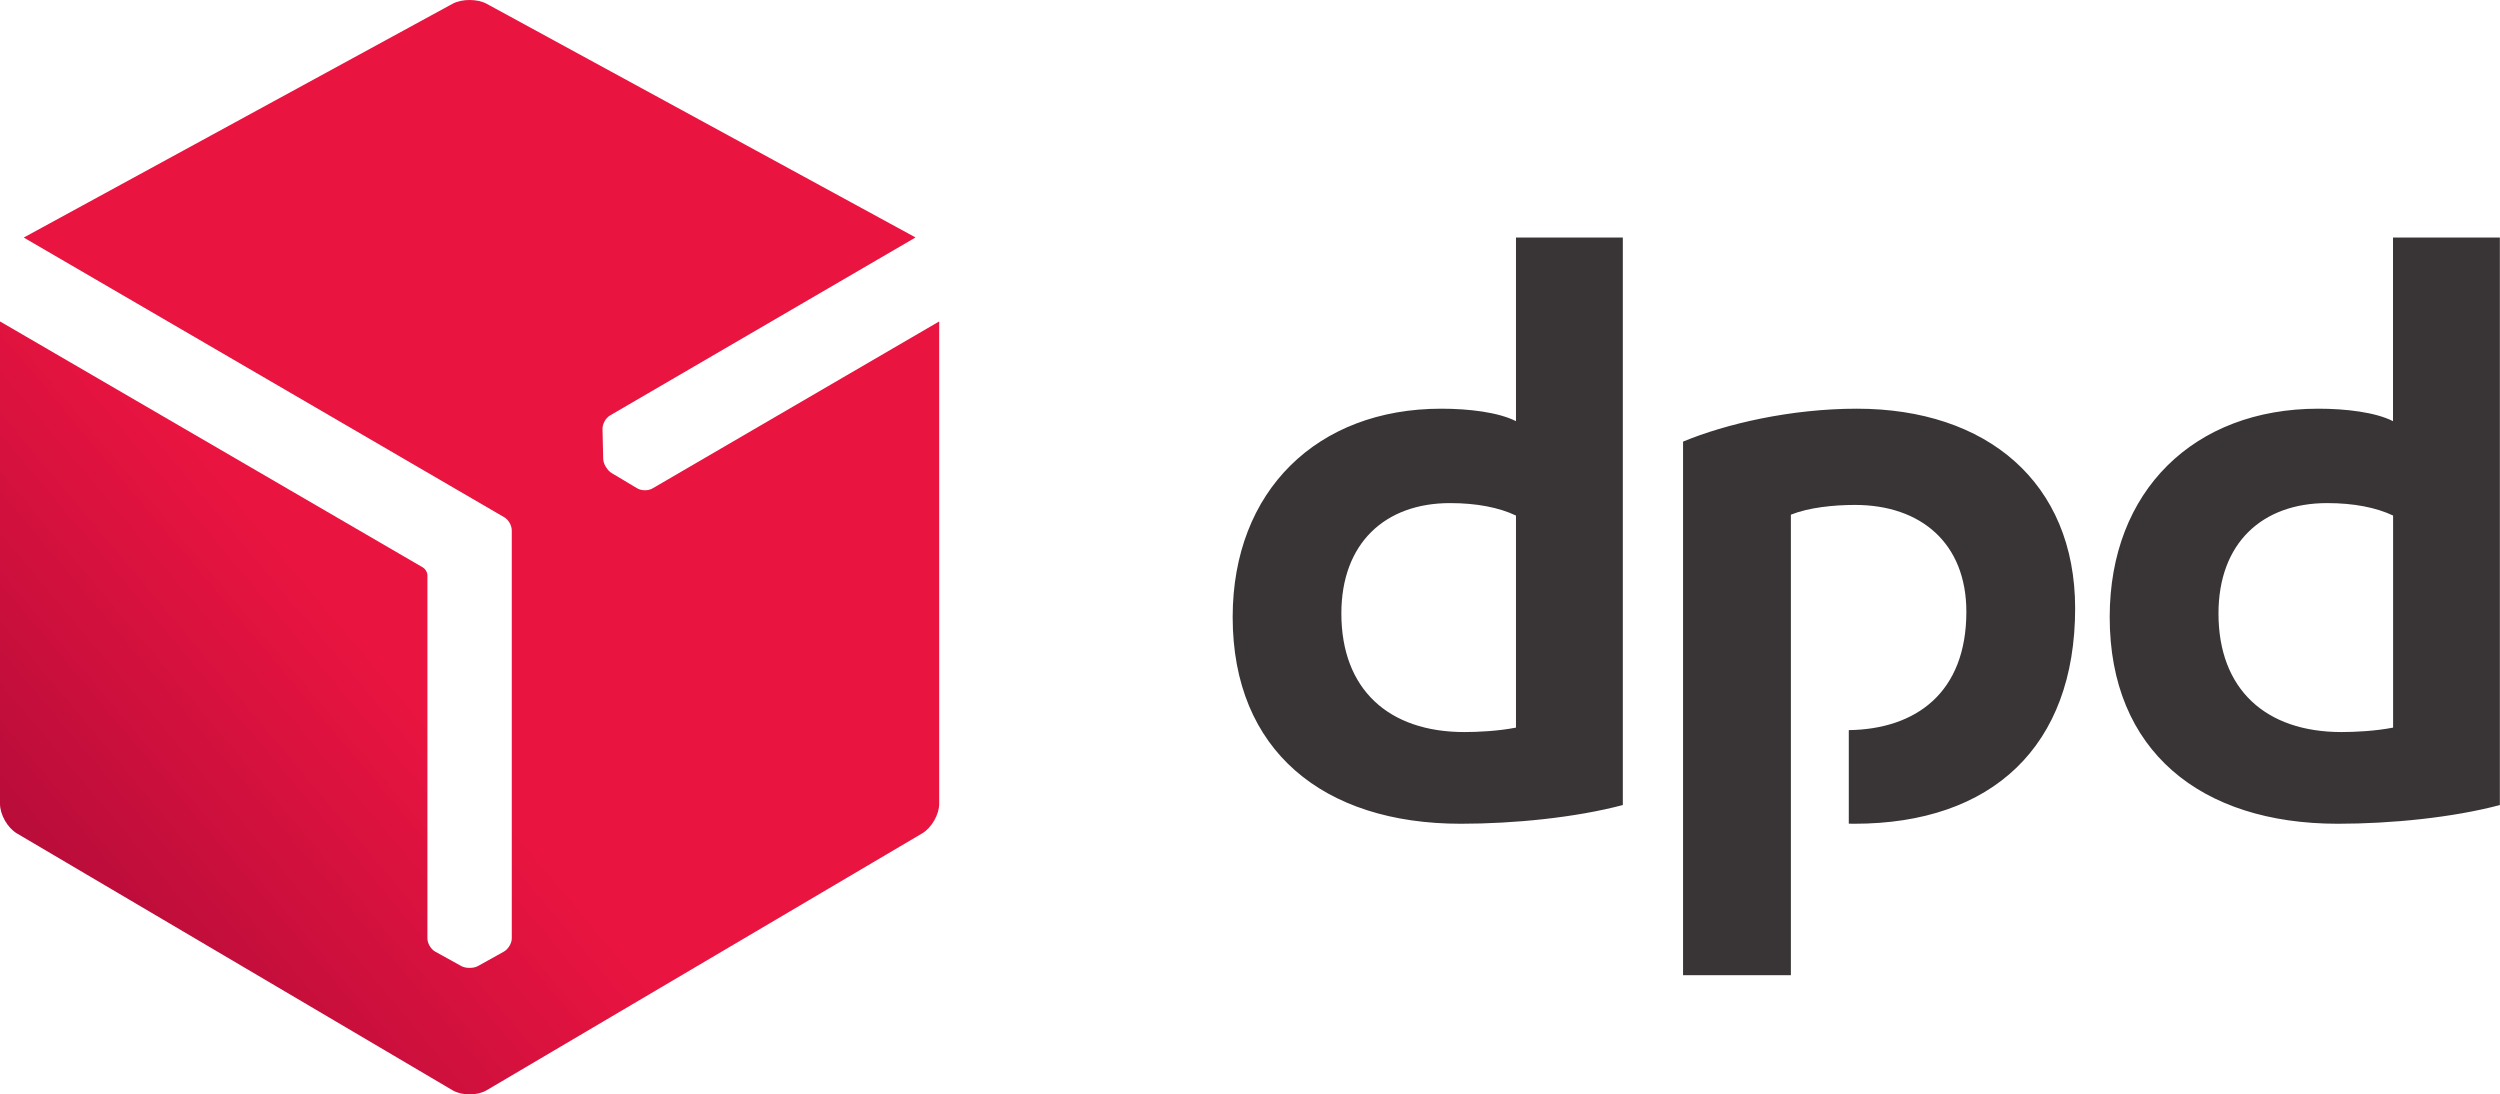 <svg id="svg2" xmlns="http://www.w3.org/2000/svg" xmlns:xlink="http://www.w3.org/1999/xlink" viewBox="0 0 2590 1133.9"><style>.st0{clip-path:url(#SVGID_2_)}.st1{fill:#393536}.st2{clip-path:url(#SVGID_4_)}.st3{fill:url(#path44_1_)}</style><g id="g12"><defs><path id="SVGID_1_" d="M-486.5-486.5h3563v2106.9h-3563z"/></defs><clipPath id="SVGID_2_"><use xlink:href="#SVGID_1_" overflow="visible"/></clipPath><g id="g14" class="st0"><g id="g20"><path id="path22" class="st1" d="M98.9-282.2c18.4-7.4 44.2-10.1 66.4-10.1 68.3 0 115.4 39.7 115.4 110.7C280.7-97.9 228.6-60 158.9-59v96.9c1.8 0 3.7.1 5.6.1 143 0 228.9-80.3 228.9-223.3C393.3-315.5 302-392 167.2-392c-68.3 0-135.7 15.7-180 34.1v552.8H98.9v-477.1zm623.9.9c-17.6-8.3-40.6-12.9-68.3-12.9-67.4 0-112.6 41.5-112.6 114.4 0 78.5 48.9 122.8 127.4 122.8 13.8 0 35.1-1 53.5-4.6v-219.7zM833.5 18.6c-48.9 13-112.6 19.4-168 19.4-142.1 0-236.3-75.6-236.3-214.1 0-131 87.7-215.9 216-215.9 28.6 0 59.1 3.6 77.5 12.9v-190.2h110.7V18.6zM-185.9-281.3c-17.5-8.3-40.6-12.9-68.3-12.9-67.3 0-112.6 41.5-112.6 114.4 0 78.5 48.9 122.8 127.4 122.8 13.8 0 35.1-1 53.5-4.6v-219.7zM-75.2 18.6c-48.9 13-112.6 19.4-168 19.4-142.1 0-236.2-75.6-236.2-214.1 0-131 87.7-215.9 216-215.9 28.6 0 59 3.6 77.5 12.9v-190.2h110.7V18.6z" transform="translate(1756.451 815.41)"/></g></g></g><g id="g24"><defs><path id="SVGID_3_" d="M468.7 4L24.6 246.1l497.5 289.6c4.6 2.5 8.1 8.5 8.1 13.9v422.5c0 5.3-3.8 11.4-8.4 13.9l-26.8 14.9c-2.2 1.2-5.1 1.8-8 1.8h-.5c-3.2.1-6.2-.6-8.5-1.8L451.1 986c-4.6-2.4-8.3-8.6-8.3-13.9V595.4c-.2-2.8-2.3-6.1-4.5-7.4L0 333v499.8c0 11.2 7.9 25 17.5 30.6L469 1129.6c4.8 2.8 11.2 4.2 17.5 4.2 6.4 0 12.7-1.4 17.5-4.2l451.5-266.3c9.6-5.7 17.5-19.4 17.5-30.6V333L676 506c-4.6 2.7-11.8 2.5-16.2-.3L633.5 490c-2.1-1.3-4.1-3.5-5.6-6-.1-.1-.2-.3-.3-.4-1.7-2.7-2.6-5.6-2.7-8.3l-.7-30.7c-.2-5.2 3.2-11.5 7.8-14.2L948.5 246 504.3 4c-4.9-2.7-11.3-4-17.8-4h-.1c-6.4 0-12.8 1.3-17.7 4"/></defs><clipPath id="SVGID_4_"><use xlink:href="#SVGID_3_" overflow="visible"/></clipPath><g id="g26" class="st2"><g id="g32"><g id="g34"><linearGradient id="path44_1_" gradientUnits="userSpaceOnUse" x1="988.36" y1="964.72" x2="989.36" y2="964.72" gradientTransform="scale(643.163 -643.163) rotate(40 1821.513 -876.126)"><stop offset="0" stop-color="#b00b39"/><stop offset=".737" stop-color="#e91440"/><stop offset="1" stop-color="#e91440"/></linearGradient><path id="path44" class="st3" d="M468.7 4L24.6 246.1l497.5 289.6c4.6 2.5 8.1 8.5 8.1 13.9v422.5c0 5.3-3.8 11.4-8.4 13.9l-26.8 14.9c-2.2 1.2-5.1 1.8-8 1.8h-.5c-3.2.1-6.2-.6-8.5-1.8L451.1 986c-4.6-2.4-8.3-8.6-8.3-13.9V595.4c-.2-2.8-2.3-6.1-4.5-7.4L0 333v499.8c0 11.2 7.9 25 17.5 30.6L469 1129.6c4.8 2.8 11.2 4.2 17.5 4.2 6.4 0 12.7-1.4 17.5-4.2l451.5-266.3c9.6-5.7 17.5-19.4 17.5-30.6V333L676 506c-4.6 2.7-11.8 2.5-16.2-.3L633.5 490c-2.1-1.3-4.1-3.5-5.6-6-.1-.1-.2-.3-.3-.4-1.7-2.7-2.6-5.6-2.7-8.3l-.7-30.7c-.2-5.2 3.2-11.5 7.8-14.2L948.5 246 504.3 4c-4.9-2.7-11.3-4-17.8-4h-.1c-6.4 0-12.8 1.3-17.7 4"/></g></g></g></g></svg>